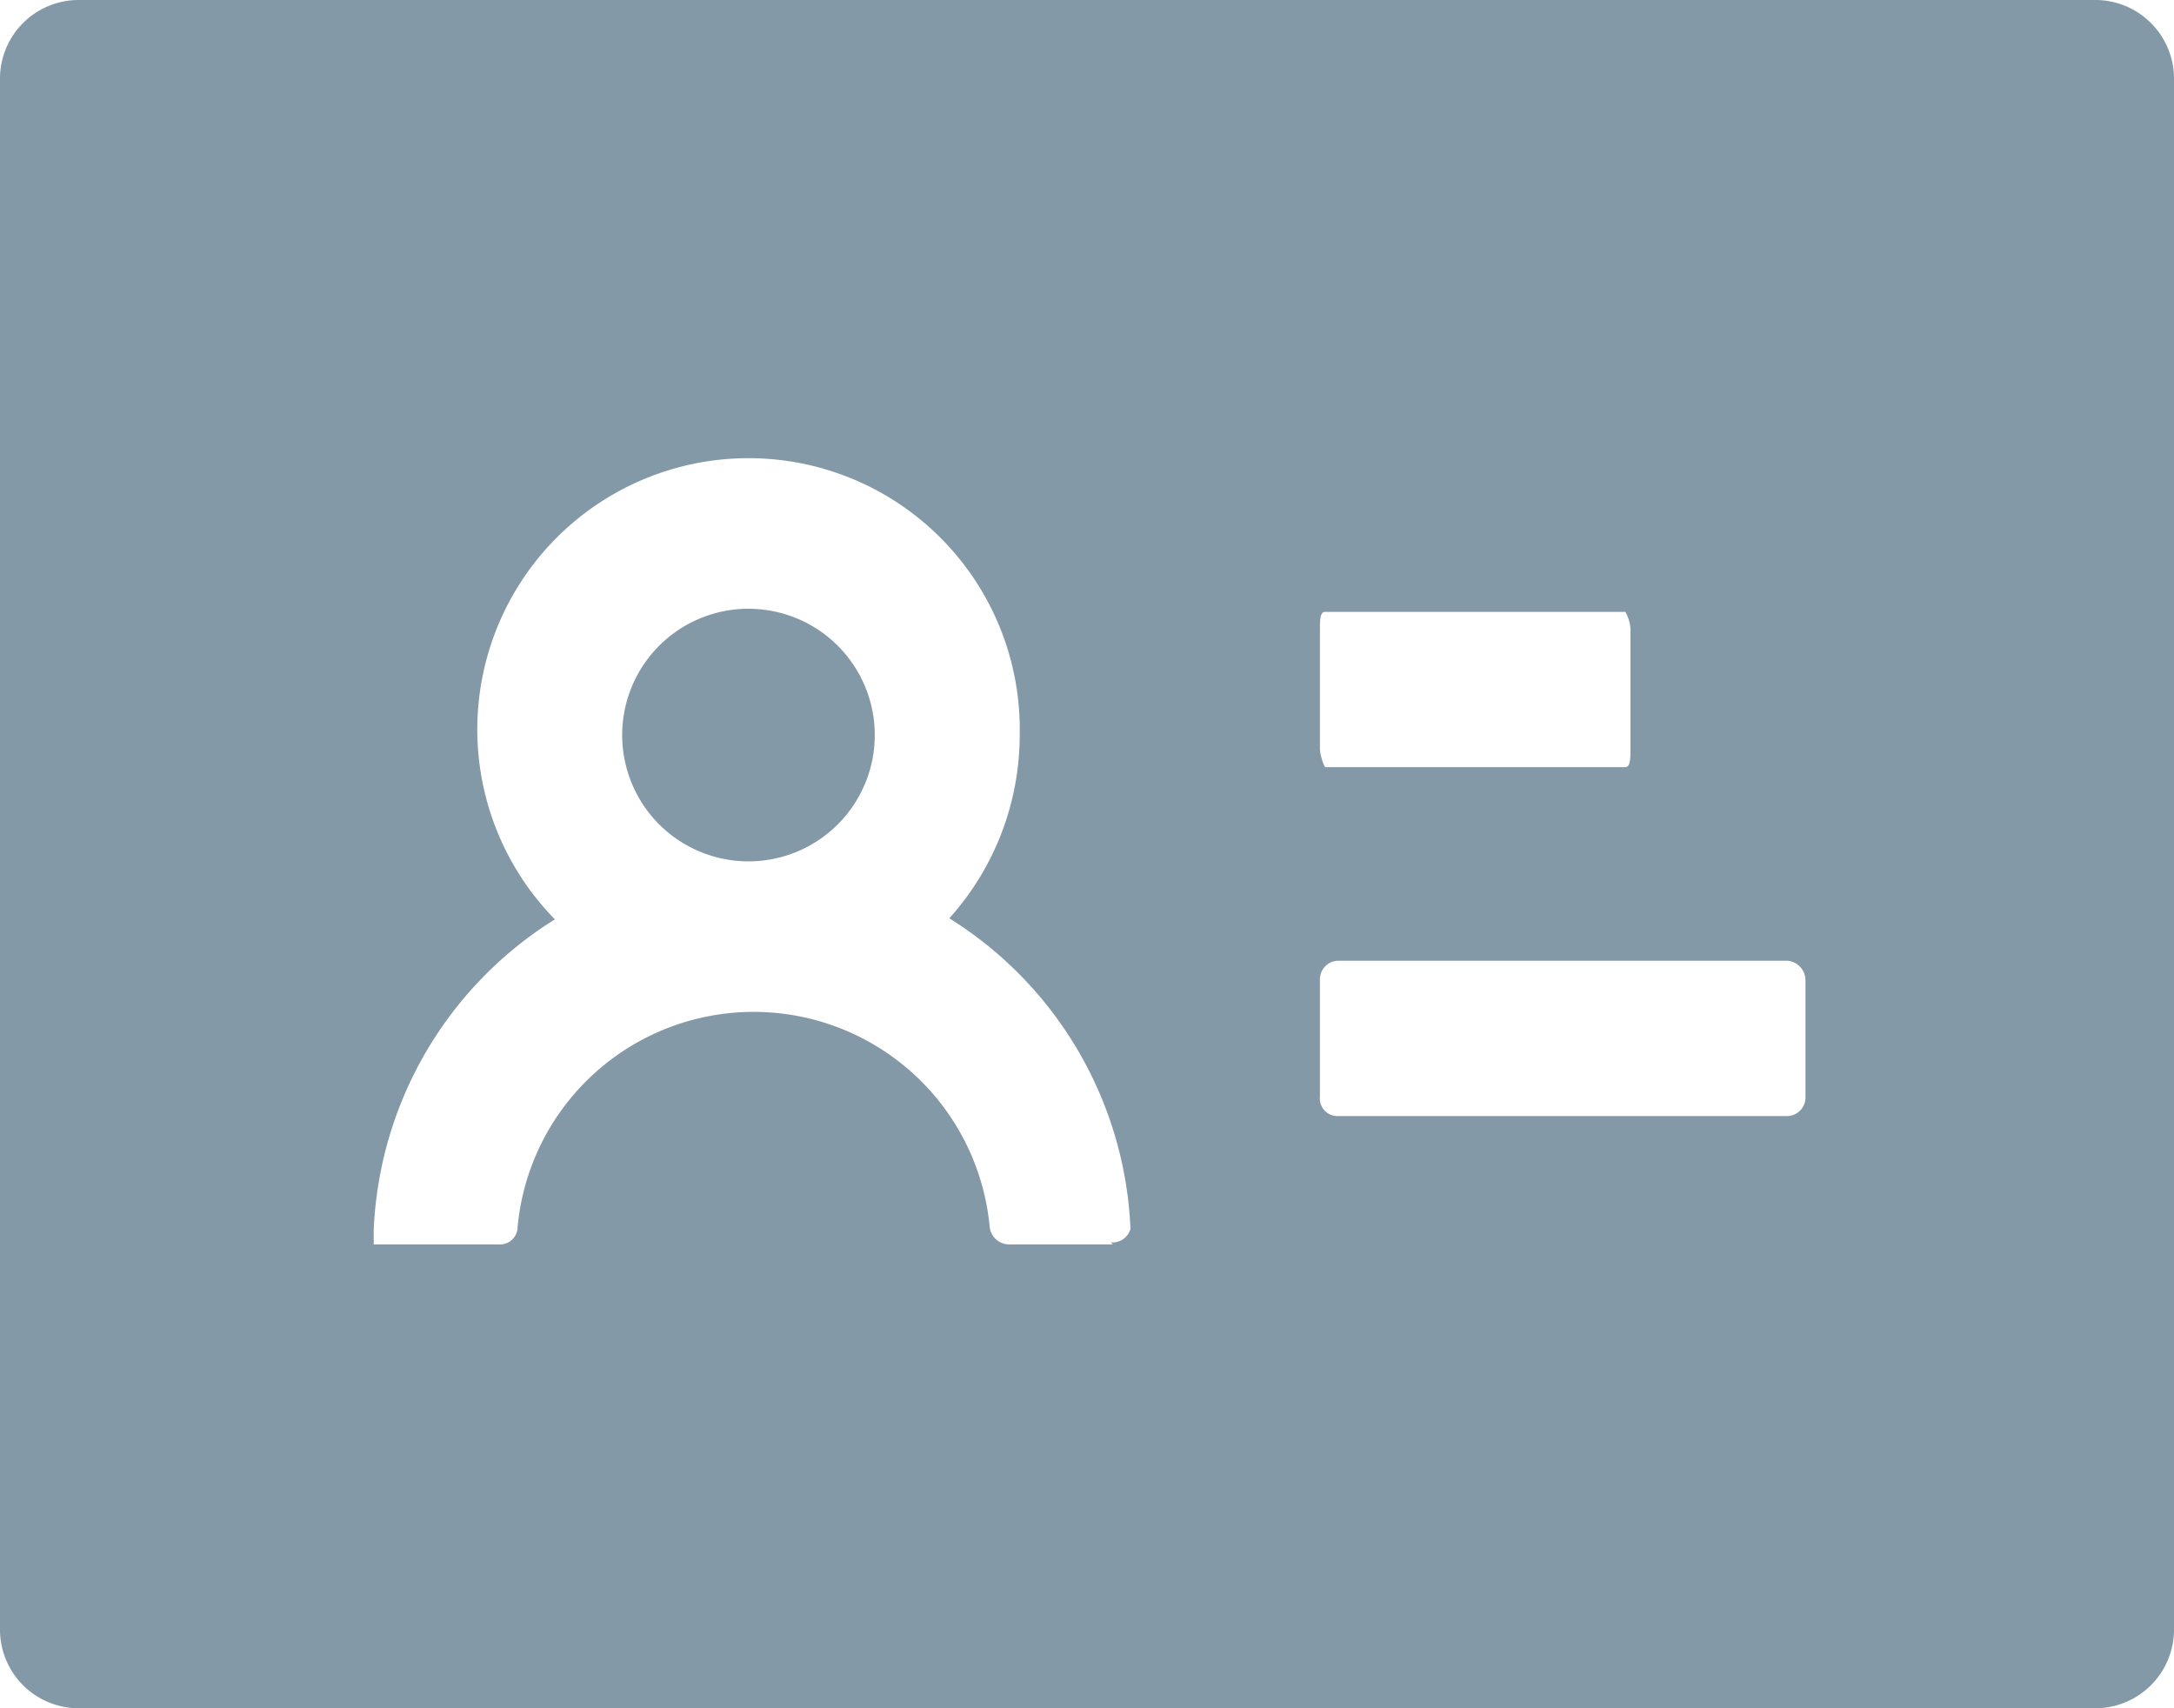 <svg xmlns="http://www.w3.org/2000/svg" viewBox="0 0 21 16.5"><defs><style>.cls-1{fill:#8499a7;}</style></defs><g id="Layer_2" data-name="Layer 2"><g id="Layer_1-2" data-name="Layer 1"><path class="cls-1" d="M7.24,5.88A1.22,1.22,0,1,0,8.45,7.1,1.22,1.22,0,0,0,7.24,5.88ZM20.25,0H.75A.76.76,0,0,0,0,.75v15a.76.76,0,0,0,.75.75h19.5a.76.76,0,0,0,.75-.75V.75A.76.76,0,0,0,20.25,0Zm-7.5,6.09c0-.1,0-.18.05-.18h2.9s.05.08.05.18V7.22c0,.1,0,.19-.05.19H12.8s-.05-.09-.05-.19Zm-2,5.93h-1a.19.19,0,0,1-.19-.17,2.29,2.29,0,0,0-4.56,0,.17.17,0,0,1-.18.17H3.68l-.07,0,0-.07s0-.05,0-.07a3.72,3.72,0,0,1,1.75-3A2.62,2.62,0,1,1,9.85,7.1a2.65,2.65,0,0,1-.68,1.77,3.72,3.72,0,0,1,1.75,3A.18.18,0,0,1,10.73,12Zm6.54-1.24H12.92a.17.17,0,0,1-.17-.19V9.47a.18.18,0,0,1,.17-.19h4.35a.19.19,0,0,1,.17.19v1.12h0A.18.18,0,0,1,17.27,10.78Z"/></g></g></svg>